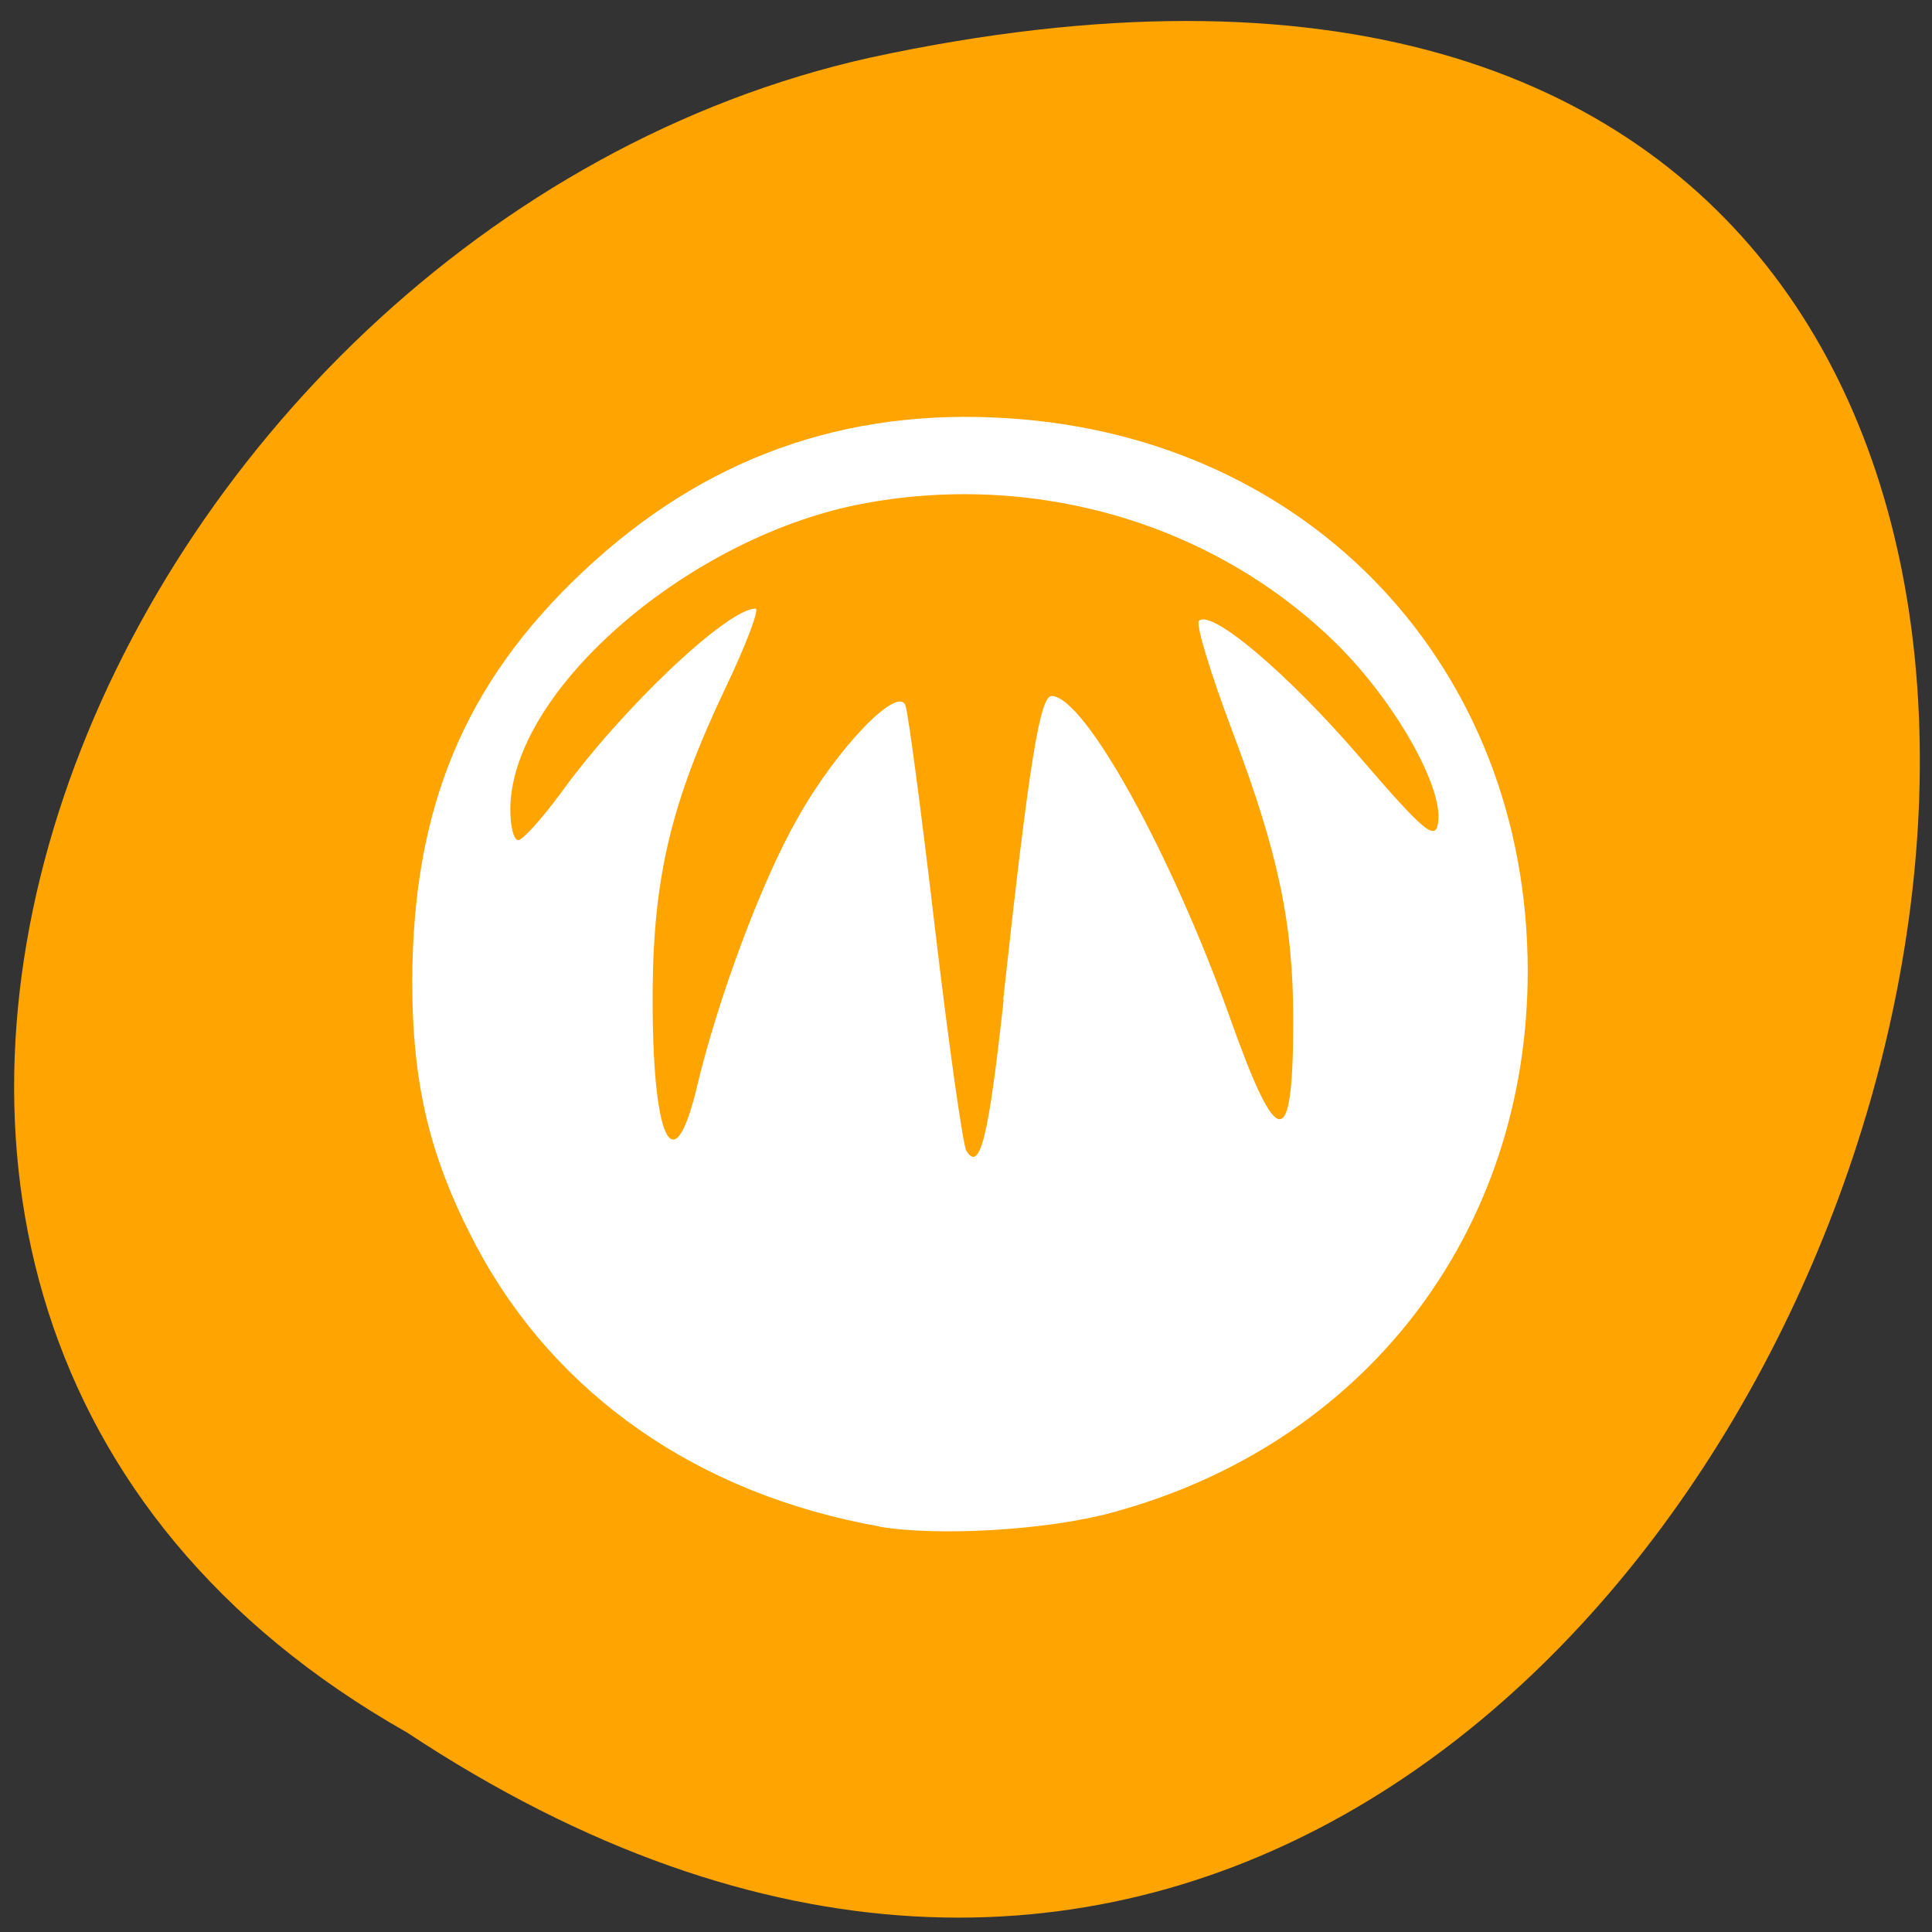 <svg xmlns="http://www.w3.org/2000/svg" viewBox="0 0 16 16"><rect x="0" y="0" width="16" height="16" fill="#333333" stroke="none"/><path d="m 8.01 4.07 c -0.285 0 -0.516 0.219 -0.516 0.492 v 0.547 c -1.184 0.227 -2.074 1.223 -2.074 2.422 v 1.98 c -0.57 0 -1.035 0.441 -1.035 0.988 v 0.496 h 3.109 v 0.496 c 0 0.273 0.23 0.492 0.516 0.492 c 0.289 0 0.52 -0.219 0.52 -0.492 v -0.496 h 3.105 v -0.496 c 0 -0.547 -0.461 -0.988 -1.035 -0.988 v -1.98 c 0 -1.199 -0.887 -2.195 -2.07 -2.422 v -0.547 c 0 -0.273 -0.23 -0.492 -0.52 -0.492" fill="#ff4500"/><path d="m 3.371 14.348 c 11.867 7.852 19.17 -17.18 3.836 -13.871 c -6.34 1.414 -10.188 10.273 -3.836 13.871" fill="#ffa400"/><path d="m 7.281 12.641 c -1.496 -0.266 -2.676 -1.086 -3.332 -2.313 c -0.387 -0.73 -0.535 -1.34 -0.535 -2.203 c 0.004 -1.438 0.434 -2.469 1.414 -3.391 c 1 -0.941 2.164 -1.359 3.523 -1.27 c 2.508 0.16 4.301 2.066 4.301 4.578 c 0 2.164 -1.348 3.918 -3.441 4.484 c -0.539 0.148 -1.449 0.199 -1.93 0.117 m 1.027 -4.363 c 0.215 -1.973 0.305 -2.52 0.402 -2.516 c 0.273 0.004 0.992 1.309 1.473 2.656 c 0.398 1.125 0.527 1.129 0.527 0.027 c 0 -0.805 -0.125 -1.387 -0.504 -2.391 c -0.18 -0.477 -0.305 -0.887 -0.277 -0.914 c 0.102 -0.102 0.742 0.441 1.336 1.133 c 0.531 0.617 0.625 0.695 0.645 0.535 c 0.043 -0.293 -0.359 -1 -0.836 -1.473 c -1 -0.988 -2.465 -1.43 -3.895 -1.172 c -1.449 0.258 -2.945 1.543 -2.953 2.535 c 0 0.141 0.027 0.258 0.066 0.258 c 0.035 0 0.191 -0.172 0.344 -0.379 c 0.512 -0.711 1.387 -1.539 1.621 -1.539 c 0.035 0 -0.078 0.301 -0.254 0.668 c -0.441 0.93 -0.59 1.543 -0.598 2.492 c -0.008 1.223 0.168 1.625 0.363 0.816 c 0.176 -0.746 0.543 -1.727 0.836 -2.238 c 0.328 -0.586 0.836 -1.109 0.895 -0.934 c 0.023 0.063 0.133 0.898 0.246 1.859 c 0.113 0.961 0.23 1.781 0.258 1.828 c 0.113 0.18 0.184 -0.109 0.309 -1.254" fill="#fff"/></svg>
